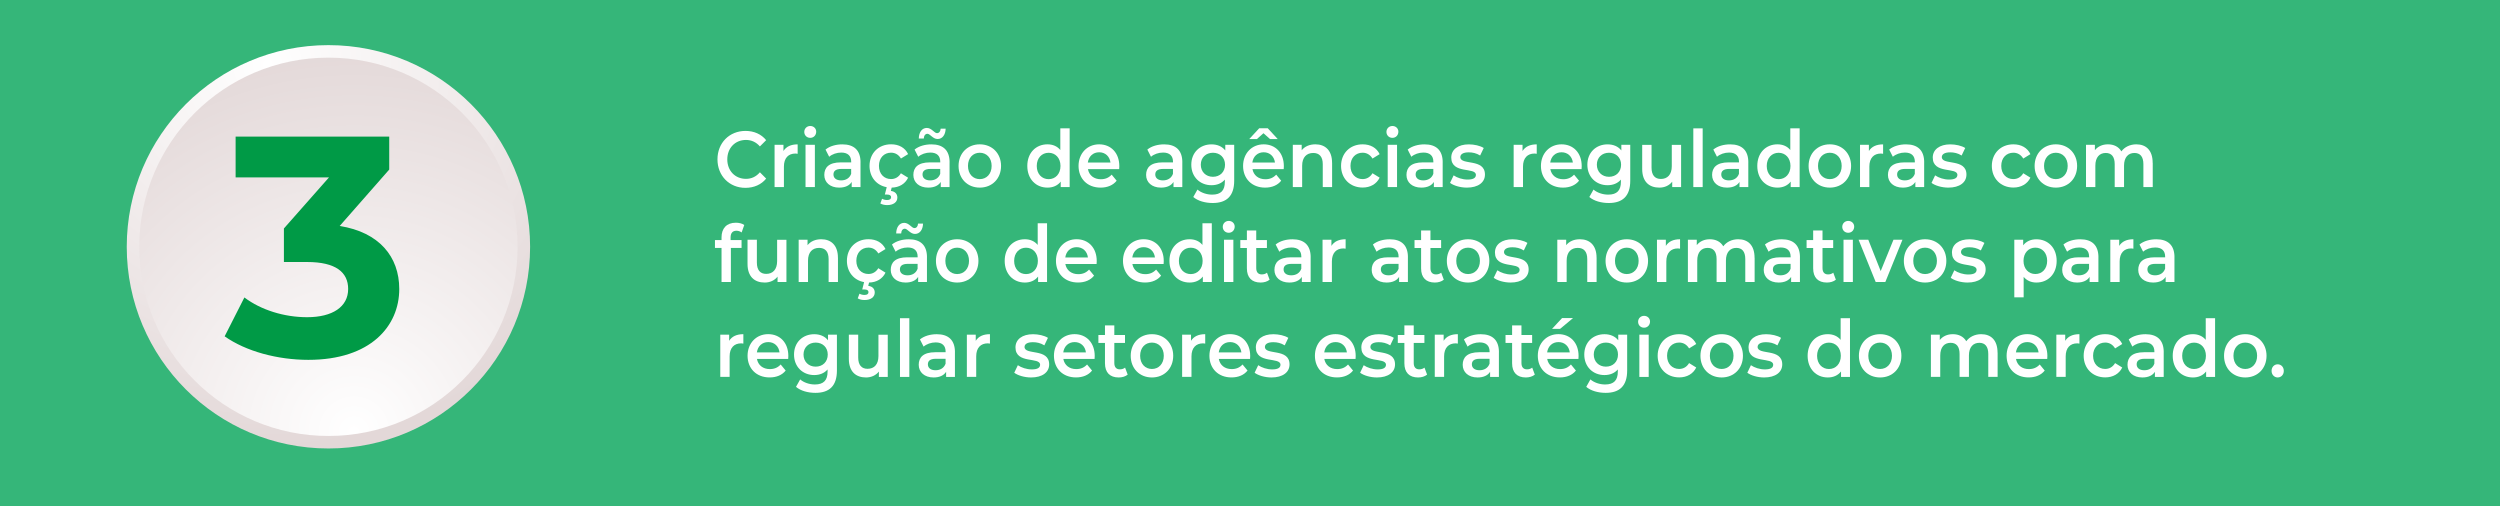 <?xml version="1.0" encoding="UTF-8"?>
<svg id="Layer_2" data-name="Layer 2" xmlns="http://www.w3.org/2000/svg" xmlns:xlink="http://www.w3.org/1999/xlink" viewBox="0 0 695.29 140.73">
  <defs>
    <style>
      .cls-1 {
        fill: #fff;
      }

      .cls-2 {
        fill: url(#radial-gradient);
      }

      .cls-3 {
        fill: url(#radial-gradient-2);
      }

      .cls-4 {
        fill: url(#linear-gradient);
      }

      .cls-5 {
        fill: #009a46;
      }
    </style>
    <linearGradient id="linear-gradient" x1="0" y1="79.17" x2="695.29" y2="79.17" gradientTransform="translate(0 149.53) scale(1 -1)" gradientUnits="userSpaceOnUse">
      <stop offset="0" stop-color="#35b679"/>
      <stop offset=".99" stop-color="#35b679"/>
    </linearGradient>
    <radialGradient id="radial-gradient" cx="74.44" cy="131.6" fx="74.44" fy="131.6" r="106.92" gradientTransform="translate(0 149.53) scale(1 -1)" gradientUnits="userSpaceOnUse">
      <stop offset="0" stop-color="#fff"/>
      <stop offset="1" stop-color="#e3d8d8"/>
    </radialGradient>
    <radialGradient id="radial-gradient-2" cx="98.45" cy="29.54" fx="98.45" fy="29.54" r="108.84" xlink:href="#radial-gradient"/>
  </defs>
  <g id="Layer_1-2" data-name="Layer 1">
    <g>
      <rect class="cls-4" width="695.29" height="140.73"/>
      <g>
        <path class="cls-1" d="m199.54,44.33c0-4.6,3.32-7.92,7.79-7.92,2.37,0,4.4.9,5.75,2.57l-1.74,1.74c-1.06-1.21-2.37-1.8-3.88-1.8-3.01,0-5.19,2.25-5.19,5.41s2.18,5.41,5.19,5.41c1.52,0,2.82-.59,3.88-1.83l1.74,1.76c-1.35,1.67-3.38,2.57-5.77,2.57-4.44,0-7.77-3.32-7.77-7.92h0Z"/>
        <path class="cls-1" d="m221.84,40.15v2.62c-.23-.04-.42-.07-.6-.07-1.97,0-3.22,1.23-3.22,3.63v5.7h-2.6v-11.75h2.47v1.72c.75-1.23,2.1-1.85,3.95-1.85h0Z"/>
        <path class="cls-1" d="m223.68,36.69c0-.92.71-1.65,1.66-1.65s1.66.68,1.66,1.58c0,.97-.69,1.72-1.66,1.72s-1.66-.73-1.66-1.65Zm.35,3.59h2.6v11.75h-2.6v-11.75Z"/>
        <path class="cls-1" d="m239.32,45.14v6.89h-2.45v-1.43c-.62,1.01-1.83,1.58-3.49,1.58-2.53,0-4.13-1.47-4.13-3.52s1.25-3.5,4.61-3.5h2.87v-.18c0-1.61-.91-2.55-2.76-2.55-1.25,0-2.53.44-3.36,1.17l-1.02-2c1.18-.97,2.91-1.45,4.69-1.45,3.2,0,5.05,1.61,5.05,5h0Zm-2.6,3.2v-1.36h-2.68c-1.77,0-2.24.7-2.24,1.56,0,.99.79,1.63,2.12,1.63s2.37-.62,2.8-1.83h0Z"/>
        <path class="cls-1" d="m250.57,48.2l1.99,1.23c-.83,1.72-2.49,2.71-4.57,2.75l-.23.92c1.23.15,1.81.9,1.81,1.85,0,1.28-1.12,2.09-2.82,2.09-.75,0-1.39-.15-1.91-.46l.48-1.3c.44.24.89.35,1.41.35.77,0,1.1-.31,1.1-.79,0-.42-.31-.73-1.1-.73h-.64l.52-2.05c-2.84-.51-4.78-2.82-4.78-5.92,0-3.52,2.49-6.01,6-6.01,2.16,0,3.88.95,4.73,2.73l-1.99,1.23c-.67-1.12-1.66-1.63-2.76-1.63-1.91,0-3.36,1.41-3.36,3.67s1.45,3.67,3.36,3.67c1.1,0,2.1-.51,2.76-1.63v.03Z"/>
        <path class="cls-1" d="m264.09,45.14v6.89h-2.45v-1.43c-.62,1.01-1.83,1.58-3.49,1.58-2.53,0-4.13-1.47-4.13-3.52s1.25-3.5,4.61-3.5h2.87v-.18c0-1.61-.91-2.55-2.76-2.55-1.25,0-2.53.44-3.36,1.17l-1.02-2c1.18-.97,2.91-1.45,4.69-1.45,3.2,0,5.05,1.61,5.05,5h0Zm-7.17-6.61h-1.39c.04-1.8.91-2.95,2.24-2.95s2.08,1.45,2.82,1.45c.58,0,.98-.46,1.02-1.25h1.39c-.04,1.72-.91,2.88-2.24,2.88s-2.08-1.45-2.82-1.45c-.58,0-.98.48-1.02,1.32Zm4.57,9.81v-1.36h-2.68c-1.77,0-2.24.7-2.24,1.56,0,.99.79,1.63,2.12,1.63s2.37-.62,2.8-1.83h0Z"/>
        <path class="cls-1" d="m266.59,46.15c0-3.52,2.49-6.01,5.9-6.01s5.92,2.49,5.92,6.01-2.47,6.03-5.92,6.03-5.9-2.51-5.9-6.03Zm9.2,0c0-2.24-1.41-3.67-3.3-3.67s-3.28,1.43-3.28,3.67,1.41,3.67,3.28,3.67,3.3-1.43,3.3-3.67Z"/>
        <path class="cls-1" d="m297.49,35.7v16.33h-2.49v-1.52c-.87,1.12-2.16,1.67-3.68,1.67-3.22,0-5.61-2.38-5.61-6.03s2.39-6.01,5.61-6.01c1.43,0,2.7.51,3.57,1.58v-6.03h2.6Zm-2.55,10.46c0-2.24-1.43-3.67-3.3-3.67s-3.3,1.43-3.3,3.67,1.43,3.67,3.3,3.67,3.3-1.43,3.3-3.67Z"/>
        <path class="cls-1" d="m311.27,47.03h-8.7c.31,1.72,1.66,2.82,3.59,2.82,1.25,0,2.22-.42,3.01-1.28l1.39,1.69c-1,1.25-2.55,1.92-4.47,1.92-3.72,0-6.13-2.53-6.13-6.03s2.43-6.01,5.73-6.01,5.61,2.4,5.61,6.07c0,.22-.02.55-.04.81h.01Zm-8.72-1.82h6.29c-.21-1.69-1.43-2.86-3.14-2.86s-2.91,1.14-3.16,2.86h.01Z"/>
        <path class="cls-1" d="m328.82,45.14v6.89h-2.45v-1.43c-.62,1.01-1.83,1.58-3.49,1.58-2.53,0-4.13-1.47-4.13-3.52s1.25-3.5,4.61-3.5h2.87v-.18c0-1.61-.91-2.55-2.76-2.55-1.25,0-2.53.44-3.36,1.17l-1.02-2c1.18-.97,2.91-1.45,4.69-1.45,3.2,0,5.05,1.61,5.05,5h-.01Zm-2.6,3.2v-1.36h-2.68c-1.77,0-2.24.7-2.24,1.56,0,.99.79,1.63,2.12,1.63s2.37-.62,2.8-1.83h0Z"/>
        <path class="cls-1" d="m343.25,40.28v9.97c0,4.27-2.1,6.21-5.98,6.21-2.08,0-4.13-.57-5.4-1.67l1.16-2.07c.98.86,2.55,1.41,4.09,1.41,2.45,0,3.53-1.19,3.53-3.56v-.62c-.91,1.06-2.22,1.56-3.72,1.56-3.18,0-5.61-2.29-5.61-5.7s2.43-5.66,5.61-5.66c1.56,0,2.93.53,3.84,1.69v-1.56h2.48Zm-2.55,5.52c0-1.98-1.41-3.32-3.36-3.32s-3.38,1.34-3.38,3.32,1.41,3.37,3.38,3.37,3.36-1.36,3.36-3.37Z"/>
        <path class="cls-1" d="m357.03,47.03h-8.7c.31,1.72,1.66,2.82,3.59,2.82,1.25,0,2.22-.42,3.01-1.28l1.39,1.69c-1,1.25-2.55,1.92-4.47,1.92-3.72,0-6.13-2.53-6.13-6.03s2.43-6.01,5.73-6.01,5.61,2.4,5.61,6.07c0,.22-.02.55-.04.81h.01Zm-7.46-8.35h-2.14l2.78-3.01h2.37l2.78,3.01h-2.14l-1.83-1.63-1.83,1.63h0Zm-1.27,6.53h6.29c-.21-1.69-1.43-2.86-3.14-2.86s-2.91,1.14-3.16,2.86h.01Z"/>
        <path class="cls-1" d="m370.48,45.29v6.73h-2.6v-6.38c0-2.09-.98-3.1-2.64-3.1-1.85,0-3.09,1.19-3.09,3.54v5.94h-2.6v-11.75h2.47v1.52c.85-1.08,2.2-1.65,3.82-1.65,2.66,0,4.63,1.61,4.63,5.15h.01Z"/>
        <path class="cls-1" d="m372.97,46.15c0-3.52,2.49-6.01,6-6.01,2.16,0,3.88.95,4.73,2.73l-1.99,1.23c-.67-1.12-1.66-1.63-2.76-1.63-1.91,0-3.36,1.41-3.36,3.67s1.45,3.67,3.36,3.67c1.1,0,2.1-.51,2.76-1.63l1.99,1.23c-.85,1.76-2.58,2.75-4.73,2.75-3.51,0-6-2.51-6-6.03v.02Z"/>
        <path class="cls-1" d="m385.59,36.69c0-.92.71-1.65,1.66-1.65s1.66.68,1.66,1.58c0,.97-.69,1.72-1.66,1.72s-1.66-.73-1.66-1.65Zm.35,3.59h2.6v11.75h-2.6v-11.75Z"/>
        <path class="cls-1" d="m401.23,45.14v6.89h-2.45v-1.43c-.62,1.01-1.83,1.58-3.49,1.58-2.53,0-4.13-1.47-4.13-3.52s1.25-3.5,4.61-3.5h2.87v-.18c0-1.61-.91-2.55-2.76-2.55-1.25,0-2.53.44-3.36,1.17l-1.02-2c1.18-.97,2.91-1.45,4.69-1.45,3.2,0,5.05,1.61,5.05,5h-.01Zm-2.6,3.2v-1.36h-2.68c-1.77,0-2.24.7-2.24,1.56,0,.99.79,1.63,2.12,1.63s2.37-.62,2.8-1.83h0Z"/>
        <path class="cls-1" d="m403.28,50.86l1-2.09c.98.68,2.47,1.17,3.86,1.17,1.64,0,2.33-.48,2.33-1.3,0-2.24-6.85-.13-6.85-4.82,0-2.22,1.89-3.67,4.88-3.67,1.47,0,3.16.37,4.15,1.01l-1,2.09c-1.06-.66-2.12-.88-3.18-.88-1.58,0-2.33.55-2.33,1.32,0,2.38,6.85.26,6.85,4.86,0,2.2-1.91,3.63-5.03,3.63-1.85,0-3.7-.57-4.69-1.32h.01Z"/>
        <path class="cls-1" d="m427.39,40.15v2.62c-.23-.04-.42-.07-.6-.07-1.97,0-3.22,1.23-3.22,3.63v5.7h-2.6v-11.75h2.47v1.72c.75-1.23,2.1-1.85,3.95-1.85Z"/>
        <path class="cls-1" d="m439.87,47.03h-8.7c.31,1.72,1.66,2.82,3.59,2.82,1.25,0,2.22-.42,3.01-1.28l1.39,1.69c-1,1.25-2.55,1.92-4.47,1.92-3.72,0-6.13-2.53-6.13-6.03s2.43-6.01,5.73-6.01,5.61,2.4,5.61,6.07c0,.22-.02.55-.04.81h.01Zm-8.72-1.82h6.29c-.21-1.69-1.43-2.86-3.14-2.86s-2.91,1.14-3.16,2.86h.01Z"/>
        <path class="cls-1" d="m453.4,40.28v9.97c0,4.27-2.1,6.21-5.98,6.21-2.08,0-4.13-.57-5.4-1.67l1.16-2.07c.98.86,2.55,1.41,4.09,1.41,2.45,0,3.53-1.19,3.53-3.56v-.62c-.91,1.06-2.22,1.56-3.72,1.56-3.18,0-5.61-2.29-5.61-5.7s2.43-5.66,5.61-5.66c1.56,0,2.93.53,3.84,1.69v-1.56h2.48Zm-2.55,5.52c0-1.98-1.41-3.32-3.36-3.32s-3.38,1.34-3.38,3.32,1.41,3.37,3.38,3.37,3.36-1.36,3.36-3.37Z"/>
        <path class="cls-1" d="m467.54,40.28v11.75h-2.47v-1.5c-.83,1.08-2.14,1.65-3.57,1.65-2.85,0-4.78-1.65-4.78-5.19v-6.71h2.6v6.34c0,2.13.96,3.15,2.6,3.15,1.81,0,3.03-1.19,3.03-3.54v-5.94h2.6-.01Z"/>
        <path class="cls-1" d="m470.94,35.7h2.6v16.33h-2.6v-16.33Z"/>
        <path class="cls-1" d="m486.23,45.14v6.89h-2.45v-1.43c-.62,1.01-1.83,1.58-3.49,1.58-2.53,0-4.13-1.47-4.13-3.52s1.25-3.5,4.61-3.5h2.87v-.18c0-1.61-.91-2.55-2.76-2.55-1.25,0-2.53.44-3.36,1.17l-1.02-2c1.18-.97,2.91-1.45,4.69-1.45,3.2,0,5.05,1.61,5.05,5h-.01Zm-2.6,3.2v-1.36h-2.68c-1.77,0-2.24.7-2.24,1.56,0,.99.79,1.63,2.12,1.63s2.37-.62,2.8-1.83h0Z"/>
        <path class="cls-1" d="m500.51,35.7v16.33h-2.49v-1.52c-.87,1.12-2.16,1.67-3.68,1.67-3.22,0-5.61-2.38-5.61-6.03s2.39-6.01,5.61-6.01c1.43,0,2.7.51,3.57,1.58v-6.03h2.6Zm-2.55,10.46c0-2.24-1.43-3.67-3.3-3.67s-3.3,1.43-3.3,3.67,1.43,3.67,3.3,3.67,3.3-1.43,3.3-3.67Z"/>
        <path class="cls-1" d="m503,46.15c0-3.52,2.49-6.01,5.9-6.01s5.92,2.49,5.92,6.01-2.47,6.03-5.92,6.03-5.9-2.51-5.9-6.03Zm9.2,0c0-2.24-1.41-3.67-3.3-3.67s-3.28,1.43-3.28,3.67,1.41,3.67,3.28,3.67,3.3-1.43,3.3-3.67Z"/>
        <path class="cls-1" d="m523.72,40.15v2.62c-.23-.04-.42-.07-.6-.07-1.97,0-3.22,1.23-3.22,3.63v5.7h-2.6v-11.75h2.47v1.72c.75-1.23,2.1-1.85,3.95-1.85Z"/>
        <path class="cls-1" d="m535.14,45.14v6.89h-2.45v-1.43c-.62,1.01-1.83,1.58-3.49,1.58-2.53,0-4.13-1.47-4.13-3.52s1.25-3.5,4.61-3.5h2.87v-.18c0-1.61-.91-2.55-2.76-2.55-1.25,0-2.53.44-3.36,1.17l-1.02-2c1.18-.97,2.91-1.45,4.69-1.45,3.2,0,5.05,1.61,5.05,5h-.01Zm-2.6,3.2v-1.36h-2.68c-1.77,0-2.24.7-2.24,1.56,0,.99.79,1.63,2.12,1.63s2.37-.62,2.8-1.83h0Z"/>
        <path class="cls-1" d="m537.19,50.86l1-2.09c.98.68,2.47,1.17,3.86,1.17,1.64,0,2.33-.48,2.33-1.3,0-2.24-6.85-.13-6.85-4.82,0-2.22,1.89-3.67,4.88-3.67,1.47,0,3.16.37,4.15,1.01l-1,2.09c-1.06-.66-2.12-.88-3.18-.88-1.58,0-2.33.55-2.33,1.32,0,2.38,6.85.26,6.85,4.86,0,2.2-1.91,3.63-5.03,3.63-1.85,0-3.7-.57-4.69-1.32h.01Z"/>
        <path class="cls-1" d="m553.96,46.15c0-3.52,2.49-6.01,6-6.01,2.16,0,3.88.95,4.73,2.73l-1.99,1.23c-.67-1.12-1.66-1.63-2.76-1.63-1.91,0-3.36,1.41-3.36,3.67s1.45,3.67,3.36,3.67c1.1,0,2.1-.51,2.76-1.63l1.99,1.23c-.85,1.76-2.58,2.75-4.73,2.75-3.51,0-6-2.51-6-6.03v.02Z"/>
        <path class="cls-1" d="m565.86,46.15c0-3.52,2.49-6.01,5.9-6.01s5.92,2.49,5.92,6.01-2.47,6.03-5.92,6.03-5.9-2.51-5.9-6.03Zm9.2,0c0-2.24-1.41-3.67-3.3-3.67s-3.28,1.43-3.28,3.67,1.41,3.67,3.28,3.67,3.3-1.43,3.3-3.67Z"/>
        <path class="cls-1" d="m598.71,45.29v6.73h-2.6v-6.38c0-2.09-.91-3.1-2.49-3.1-1.7,0-2.89,1.19-2.89,3.52v5.96h-2.6v-6.38c0-2.09-.91-3.1-2.49-3.1-1.72,0-2.89,1.19-2.89,3.52v5.96h-2.6v-11.75h2.47v1.5c.83-1.06,2.12-1.63,3.63-1.63,1.62,0,2.97.64,3.74,1.96.89-1.21,2.39-1.96,4.15-1.96,2.68,0,4.55,1.61,4.55,5.15h.02Z"/>
        <path class="cls-1" d="m203.19,66.06v.7h3.05v2.2h-2.97v9.46h-2.6v-9.46h-1.83v-2.2h1.83v-.75c0-2.46,1.39-4.07,3.97-4.07.89,0,1.77.2,2.35.64l-.73,2.07c-.39-.29-.89-.48-1.43-.48-1.08,0-1.64.64-1.64,1.89h0Z"/>
        <path class="cls-1" d="m218.72,66.68v11.75h-2.47v-1.5c-.83,1.08-2.14,1.65-3.57,1.65-2.85,0-4.78-1.65-4.78-5.19v-6.71h2.6v6.34c0,2.13.96,3.15,2.6,3.15,1.81,0,3.03-1.19,3.03-3.54v-5.94h2.6,0Z"/>
        <path class="cls-1" d="m233.05,71.69v6.73h-2.6v-6.38c0-2.09-.98-3.1-2.64-3.1-1.85,0-3.09,1.19-3.09,3.54v5.94h-2.6v-11.75h2.47v1.52c.85-1.08,2.2-1.65,3.82-1.65,2.66,0,4.63,1.61,4.63,5.15h.01Z"/>
        <path class="cls-1" d="m244.28,74.6l1.99,1.23c-.83,1.72-2.49,2.71-4.57,2.75l-.23.92c1.23.15,1.81.9,1.81,1.85,0,1.28-1.12,2.09-2.82,2.09-.75,0-1.39-.15-1.91-.46l.48-1.3c.44.24.89.35,1.41.35.77,0,1.1-.31,1.1-.79,0-.42-.31-.73-1.1-.73h-.64l.52-2.05c-2.84-.51-4.78-2.82-4.78-5.92,0-3.52,2.49-6.01,6-6.01,2.16,0,3.88.95,4.73,2.73l-1.99,1.23c-.67-1.12-1.66-1.63-2.76-1.63-1.91,0-3.36,1.41-3.36,3.67s1.45,3.67,3.36,3.67c1.1,0,2.1-.51,2.76-1.63v.03Z"/>
        <path class="cls-1" d="m257.8,71.54v6.89h-2.45v-1.43c-.62,1.01-1.83,1.58-3.49,1.58-2.53,0-4.13-1.47-4.13-3.52s1.25-3.5,4.61-3.5h2.87v-.18c0-1.61-.91-2.55-2.76-2.55-1.25,0-2.53.44-3.36,1.17l-1.02-2c1.18-.97,2.91-1.45,4.69-1.45,3.2,0,5.05,1.61,5.05,5h0Zm-7.17-6.61h-1.39c.04-1.8.91-2.95,2.24-2.95s2.08,1.45,2.82,1.45c.58,0,.98-.46,1.02-1.25h1.39c-.04,1.72-.91,2.88-2.24,2.88s-2.08-1.45-2.82-1.45c-.58,0-.98.48-1.02,1.32Zm4.57,9.81v-1.36h-2.68c-1.77,0-2.24.7-2.24,1.56,0,.99.79,1.63,2.12,1.63s2.37-.62,2.8-1.83h0Z"/>
        <path class="cls-1" d="m260.3,72.55c0-3.52,2.49-6.01,5.9-6.01s5.92,2.49,5.92,6.01-2.47,6.03-5.92,6.03-5.9-2.51-5.9-6.03Zm9.2,0c0-2.24-1.41-3.67-3.3-3.67s-3.28,1.43-3.28,3.67,1.41,3.67,3.28,3.67,3.3-1.43,3.3-3.67Z"/>
        <path class="cls-1" d="m291.2,62.1v16.33h-2.49v-1.52c-.87,1.12-2.16,1.67-3.68,1.67-3.22,0-5.61-2.38-5.61-6.03s2.39-6.01,5.61-6.01c1.43,0,2.7.51,3.57,1.58v-6.03h2.6Zm-2.55,10.46c0-2.24-1.43-3.67-3.3-3.67s-3.3,1.43-3.3,3.67,1.43,3.67,3.3,3.67,3.3-1.43,3.3-3.67Z"/>
        <path class="cls-1" d="m304.99,73.43h-8.7c.31,1.72,1.66,2.82,3.59,2.82,1.25,0,2.22-.42,3.01-1.28l1.39,1.69c-1,1.25-2.55,1.91-4.47,1.91-3.72,0-6.13-2.53-6.13-6.03s2.43-6.01,5.73-6.01,5.61,2.4,5.61,6.07c0,.22-.02.55-.04.81v.02Zm-8.71-1.83h6.29c-.21-1.69-1.43-2.86-3.14-2.86s-2.91,1.14-3.16,2.86h.01Z"/>
        <path class="cls-1" d="m323.63,73.43h-8.7c.31,1.72,1.66,2.82,3.59,2.82,1.25,0,2.22-.42,3.01-1.28l1.39,1.69c-1,1.25-2.55,1.91-4.47,1.91-3.72,0-6.13-2.53-6.13-6.03s2.43-6.01,5.73-6.01,5.61,2.4,5.61,6.07c0,.22-.02.55-.04.81v.02Zm-8.71-1.83h6.29c-.21-1.69-1.43-2.86-3.14-2.86s-2.91,1.14-3.16,2.86h.01Z"/>
        <path class="cls-1" d="m337.02,62.1v16.33h-2.49v-1.52c-.87,1.12-2.16,1.67-3.68,1.67-3.22,0-5.61-2.38-5.61-6.03s2.39-6.01,5.61-6.01c1.43,0,2.7.51,3.57,1.58v-6.03h2.6Zm-2.55,10.46c0-2.24-1.43-3.67-3.3-3.67s-3.3,1.43-3.3,3.67,1.43,3.67,3.3,3.67,3.3-1.43,3.3-3.67Z"/>
        <path class="cls-1" d="m340.07,63.09c0-.92.71-1.65,1.66-1.65s1.66.68,1.66,1.58c0,.97-.69,1.72-1.66,1.72s-1.66-.73-1.66-1.65Zm.35,3.59h2.6v11.75h-2.6v-11.75Z"/>
        <path class="cls-1" d="m353.09,77.79c-.62.53-1.56.79-2.49.79-2.43,0-3.82-1.36-3.82-3.96v-5.65h-1.83v-2.2h1.83v-2.68h2.6v2.68h2.97v2.2h-2.97v5.59c0,1.14.54,1.76,1.54,1.76.54,0,1.06-.15,1.45-.48l.73,1.96h-.01Z"/>
        <path class="cls-1" d="m364.51,71.54v6.89h-2.45v-1.43c-.62,1.01-1.83,1.58-3.49,1.58-2.53,0-4.13-1.47-4.13-3.52s1.25-3.5,4.61-3.5h2.87v-.18c0-1.61-.91-2.55-2.76-2.55-1.25,0-2.53.44-3.36,1.17l-1.02-2c1.18-.97,2.91-1.45,4.69-1.45,3.2,0,5.05,1.61,5.05,5h-.01Zm-2.6,3.2v-1.36h-2.68c-1.77,0-2.24.7-2.24,1.56,0,.99.79,1.63,2.12,1.63s2.37-.62,2.8-1.83h0Z"/>
        <path class="cls-1" d="m374.24,66.54v2.62c-.23-.04-.42-.07-.6-.07-1.97,0-3.22,1.23-3.22,3.63v5.7h-2.6v-11.75h2.47v1.72c.75-1.23,2.1-1.85,3.95-1.85Z"/>
        <path class="cls-1" d="m391.56,71.54v6.89h-2.45v-1.43c-.62,1.01-1.83,1.58-3.49,1.58-2.53,0-4.13-1.47-4.13-3.52s1.25-3.5,4.61-3.5h2.87v-.18c0-1.61-.91-2.55-2.76-2.55-1.25,0-2.53.44-3.36,1.17l-1.02-2c1.18-.97,2.91-1.45,4.69-1.45,3.2,0,5.05,1.61,5.05,5h-.01Zm-2.6,3.2v-1.36h-2.68c-1.77,0-2.24.7-2.24,1.56,0,.99.79,1.63,2.12,1.63s2.37-.62,2.8-1.83h0Z"/>
        <path class="cls-1" d="m401.54,77.79c-.62.53-1.56.79-2.49.79-2.43,0-3.82-1.36-3.82-3.96v-5.65h-1.83v-2.2h1.83v-2.68h2.6v2.68h2.97v2.2h-2.97v5.59c0,1.14.54,1.76,1.54,1.76.54,0,1.06-.15,1.45-.48l.73,1.96h-.01Z"/>
        <path class="cls-1" d="m402.39,72.55c0-3.52,2.49-6.01,5.9-6.01s5.92,2.49,5.92,6.01-2.47,6.03-5.92,6.03-5.9-2.51-5.9-6.03Zm9.2,0c0-2.24-1.41-3.67-3.3-3.67s-3.28,1.43-3.28,3.67,1.41,3.67,3.28,3.67,3.3-1.43,3.3-3.67Z"/>
        <path class="cls-1" d="m415.43,77.26l1-2.09c.98.68,2.47,1.17,3.86,1.17,1.64,0,2.33-.48,2.33-1.3,0-2.24-6.85-.13-6.85-4.82,0-2.22,1.89-3.67,4.88-3.67,1.47,0,3.16.37,4.15,1.01l-1,2.09c-1.06-.66-2.12-.88-3.18-.88-1.58,0-2.33.55-2.33,1.32,0,2.38,6.85.26,6.85,4.86,0,2.2-1.91,3.63-5.03,3.63-1.85,0-3.7-.57-4.69-1.32h.01Z"/>
        <path class="cls-1" d="m444.04,71.69v6.73h-2.6v-6.38c0-2.09-.98-3.1-2.64-3.1-1.85,0-3.09,1.19-3.09,3.54v5.94h-2.6v-11.75h2.47v1.52c.85-1.08,2.2-1.65,3.82-1.65,2.66,0,4.63,1.61,4.63,5.15h.01Z"/>
        <path class="cls-1" d="m446.53,72.55c0-3.52,2.49-6.01,5.9-6.01s5.92,2.49,5.92,6.01-2.47,6.03-5.92,6.03-5.9-2.51-5.9-6.03Zm9.2,0c0-2.24-1.41-3.67-3.3-3.67s-3.28,1.43-3.28,3.67,1.41,3.67,3.28,3.67,3.3-1.43,3.3-3.67Z"/>
        <path class="cls-1" d="m467.25,66.54v2.62c-.23-.04-.42-.07-.6-.07-1.97,0-3.22,1.23-3.22,3.63v5.7h-2.6v-11.75h2.47v1.72c.75-1.23,2.1-1.85,3.95-1.85Z"/>
        <path class="cls-1" d="m487.99,71.69v6.73h-2.6v-6.38c0-2.09-.91-3.1-2.49-3.1-1.7,0-2.89,1.19-2.89,3.52v5.96h-2.6v-6.38c0-2.09-.91-3.1-2.49-3.1-1.72,0-2.89,1.19-2.89,3.52v5.96h-2.6v-11.75h2.47v1.5c.83-1.06,2.12-1.63,3.63-1.63,1.62,0,2.97.64,3.74,1.96.89-1.21,2.39-1.96,4.15-1.96,2.68,0,4.55,1.61,4.55,5.15h.02Z"/>
        <path class="cls-1" d="m500.59,71.54v6.89h-2.45v-1.43c-.62,1.01-1.83,1.58-3.49,1.58-2.53,0-4.13-1.47-4.13-3.52s1.25-3.5,4.61-3.5h2.87v-.18c0-1.61-.91-2.55-2.76-2.55-1.25,0-2.53.44-3.36,1.17l-1.02-2c1.18-.97,2.91-1.45,4.69-1.45,3.2,0,5.05,1.61,5.05,5h-.01Zm-2.6,3.2v-1.36h-2.68c-1.77,0-2.24.7-2.24,1.56,0,.99.79,1.63,2.12,1.63s2.37-.62,2.8-1.83h0Z"/>
        <path class="cls-1" d="m510.58,77.79c-.62.53-1.56.79-2.49.79-2.43,0-3.82-1.36-3.82-3.96v-5.65h-1.83v-2.2h1.83v-2.68h2.6v2.68h2.97v2.2h-2.97v5.59c0,1.14.54,1.76,1.54,1.76.54,0,1.06-.15,1.45-.48l.73,1.96h-.01Z"/>
        <path class="cls-1" d="m512.36,63.09c0-.92.71-1.65,1.66-1.65s1.66.68,1.66,1.58c0,.97-.69,1.72-1.66,1.72s-1.66-.73-1.66-1.65Zm.35,3.59h2.6v11.75h-2.6v-11.75Z"/>
        <path class="cls-1" d="m529.1,66.68l-4.76,11.75h-2.68l-4.76-11.75h2.7l3.45,8.71,3.55-8.71h2.5Z"/>
        <path class="cls-1" d="m529.49,72.55c0-3.52,2.49-6.01,5.9-6.01s5.92,2.49,5.92,6.01-2.47,6.03-5.92,6.03-5.9-2.51-5.9-6.03Zm9.2,0c0-2.24-1.41-3.67-3.3-3.67s-3.28,1.43-3.28,3.67,1.41,3.67,3.28,3.67,3.3-1.43,3.3-3.67Z"/>
        <path class="cls-1" d="m542.53,77.26l1-2.09c.98.68,2.47,1.17,3.86,1.17,1.64,0,2.33-.48,2.33-1.3,0-2.24-6.85-.13-6.85-4.82,0-2.22,1.89-3.67,4.88-3.67,1.47,0,3.16.37,4.15,1.01l-1,2.09c-1.06-.66-2.12-.88-3.18-.88-1.58,0-2.33.55-2.33,1.32,0,2.38,6.85.26,6.85,4.86,0,2.2-1.91,3.63-5.03,3.63-1.85,0-3.7-.57-4.69-1.32h.01Z"/>
        <path class="cls-1" d="m571.99,72.55c0,3.65-2.39,6.03-5.63,6.03-1.41,0-2.66-.51-3.55-1.58v5.7h-2.6v-16.02h2.47v1.54c.87-1.12,2.16-1.67,3.68-1.67,3.24,0,5.63,2.38,5.63,6.01h0Zm-2.64-.01c0-2.24-1.41-3.67-3.28-3.67s-3.3,1.43-3.3,3.67,1.43,3.67,3.3,3.67,3.28-1.43,3.28-3.67Z"/>
        <path class="cls-1" d="m583.6,71.54v6.89h-2.45v-1.43c-.62,1.01-1.83,1.58-3.49,1.58-2.53,0-4.13-1.47-4.13-3.52s1.25-3.5,4.61-3.5h2.87v-.18c0-1.61-.91-2.55-2.76-2.55-1.25,0-2.53.44-3.36,1.17l-1.02-2c1.18-.97,2.91-1.45,4.69-1.45,3.2,0,5.05,1.61,5.05,5h-.01Zm-2.6,3.2v-1.36h-2.68c-1.77,0-2.24.7-2.24,1.56,0,.99.79,1.63,2.12,1.63s2.37-.62,2.8-1.83h0Z"/>
        <path class="cls-1" d="m593.33,66.54v2.62c-.23-.04-.42-.07-.6-.07-1.97,0-3.22,1.23-3.22,3.63v5.7h-2.6v-11.75h2.47v1.72c.75-1.23,2.1-1.85,3.95-1.85Z"/>
        <path class="cls-1" d="m604.75,71.54v6.89h-2.45v-1.43c-.62,1.01-1.83,1.58-3.49,1.58-2.53,0-4.13-1.47-4.13-3.52s1.25-3.5,4.61-3.5h2.87v-.18c0-1.61-.91-2.55-2.76-2.55-1.25,0-2.53.44-3.36,1.17l-1.02-2c1.18-.97,2.91-1.45,4.69-1.45,3.2,0,5.05,1.61,5.05,5h-.01Zm-2.6,3.2v-1.36h-2.68c-1.77,0-2.24.7-2.24,1.56,0,.99.79,1.63,2.12,1.63s2.37-.62,2.8-1.83h0Z"/>
        <path class="cls-1" d="m206.74,92.94v2.62c-.23-.04-.42-.07-.6-.07-1.97,0-3.22,1.23-3.22,3.63v5.7h-2.6v-11.75h2.47v1.72c.75-1.23,2.1-1.85,3.95-1.85h0Z"/>
        <path class="cls-1" d="m219.22,99.83h-8.7c.31,1.72,1.66,2.82,3.59,2.82,1.25,0,2.22-.42,3.01-1.28l1.39,1.69c-1,1.25-2.55,1.91-4.47,1.91-3.72,0-6.13-2.53-6.13-6.03s2.43-6.01,5.73-6.01,5.61,2.4,5.61,6.07c0,.22-.02.55-.04.81v.02Zm-8.71-1.83h6.29c-.21-1.69-1.43-2.86-3.14-2.86s-2.91,1.14-3.16,2.86h.01Z"/>
        <path class="cls-1" d="m232.76,93.08v9.97c0,4.27-2.1,6.21-5.98,6.21-2.08,0-4.13-.57-5.4-1.67l1.16-2.07c.98.86,2.55,1.41,4.09,1.41,2.45,0,3.53-1.19,3.53-3.56v-.62c-.91,1.06-2.22,1.56-3.72,1.56-3.18,0-5.61-2.29-5.61-5.7s2.43-5.66,5.61-5.66c1.56,0,2.93.53,3.84,1.69v-1.56h2.48Zm-2.55,5.52c0-1.98-1.41-3.32-3.36-3.32s-3.38,1.34-3.38,3.32,1.41,3.37,3.38,3.37,3.36-1.36,3.36-3.37Z"/>
        <path class="cls-1" d="m246.9,93.08v11.75h-2.47v-1.5c-.83,1.08-2.14,1.65-3.57,1.65-2.85,0-4.78-1.65-4.78-5.19v-6.71h2.6v6.34c0,2.13.96,3.15,2.6,3.15,1.81,0,3.03-1.19,3.03-3.54v-5.94h2.6,0Z"/>
        <path class="cls-1" d="m250.3,88.5h2.6v16.33h-2.6v-16.33h0Z"/>
        <path class="cls-1" d="m265.58,97.94v6.89h-2.45v-1.43c-.62,1.01-1.83,1.58-3.49,1.58-2.53,0-4.13-1.47-4.13-3.52s1.25-3.5,4.61-3.5h2.87v-.18c0-1.61-.91-2.55-2.76-2.55-1.25,0-2.53.44-3.36,1.17l-1.02-2c1.18-.97,2.91-1.45,4.69-1.45,3.2,0,5.05,1.61,5.05,5h0Zm-2.6,3.2v-1.36h-2.68c-1.77,0-2.24.7-2.24,1.56,0,.99.79,1.63,2.12,1.63s2.37-.62,2.8-1.83Z"/>
        <path class="cls-1" d="m275.32,92.94v2.62c-.23-.04-.42-.07-.6-.07-1.97,0-3.22,1.23-3.22,3.63v5.7h-2.6v-11.75h2.47v1.72c.75-1.23,2.1-1.85,3.95-1.85h0Z"/>
        <path class="cls-1" d="m282.08,103.66l1-2.09c.98.68,2.47,1.17,3.86,1.17,1.64,0,2.33-.48,2.33-1.3,0-2.24-6.85-.13-6.85-4.82,0-2.22,1.89-3.67,4.88-3.67,1.47,0,3.16.37,4.15,1.01l-1,2.09c-1.06-.66-2.12-.88-3.18-.88-1.58,0-2.33.55-2.33,1.32,0,2.38,6.85.26,6.85,4.86,0,2.2-1.91,3.63-5.03,3.63-1.85,0-3.7-.57-4.69-1.32h.01Z"/>
        <path class="cls-1" d="m304.43,99.83h-8.7c.31,1.72,1.66,2.82,3.59,2.82,1.25,0,2.22-.42,3.01-1.28l1.39,1.69c-1,1.25-2.55,1.91-4.47,1.91-3.72,0-6.13-2.53-6.13-6.03s2.43-6.01,5.73-6.01,5.61,2.4,5.61,6.07c0,.22-.02.55-.04.81v.02Zm-8.71-1.83h6.29c-.21-1.69-1.43-2.86-3.14-2.86s-2.91,1.14-3.16,2.86h.01Z"/>
        <path class="cls-1" d="m313.62,104.19c-.62.53-1.56.79-2.49.79-2.43,0-3.82-1.36-3.82-3.96v-5.65h-1.83v-2.2h1.83v-2.68h2.6v2.68h2.97v2.2h-2.97v5.59c0,1.14.54,1.76,1.54,1.76.54,0,1.06-.15,1.45-.48l.73,1.96h-.01Z"/>
        <path class="cls-1" d="m314.47,98.95c0-3.52,2.49-6.01,5.9-6.01s5.92,2.49,5.92,6.01-2.47,6.03-5.92,6.03-5.9-2.51-5.9-6.03Zm9.2,0c0-2.24-1.41-3.67-3.3-3.67s-3.28,1.43-3.28,3.67,1.41,3.67,3.28,3.67,3.3-1.43,3.3-3.67Z"/>
        <path class="cls-1" d="m335.19,92.94v2.62c-.23-.04-.42-.07-.6-.07-1.97,0-3.22,1.23-3.22,3.63v5.7h-2.6v-11.75h2.47v1.72c.75-1.23,2.1-1.85,3.95-1.85Z"/>
        <path class="cls-1" d="m347.67,99.83h-8.7c.31,1.72,1.66,2.82,3.59,2.82,1.25,0,2.22-.42,3.01-1.28l1.39,1.69c-1,1.25-2.55,1.91-4.47,1.91-3.72,0-6.13-2.53-6.13-6.03s2.43-6.01,5.73-6.01,5.61,2.4,5.61,6.07c0,.22-.02.55-.04.81v.02Zm-8.71-1.83h6.29c-.21-1.69-1.43-2.86-3.14-2.86s-2.91,1.14-3.16,2.86h.01Z"/>
        <path class="cls-1" d="m348.93,103.66l1-2.09c.98.68,2.47,1.17,3.86,1.17,1.64,0,2.33-.48,2.33-1.3,0-2.24-6.85-.13-6.85-4.82,0-2.22,1.89-3.67,4.88-3.67,1.47,0,3.16.37,4.15,1.01l-1,2.09c-1.06-.66-2.12-.88-3.18-.88-1.58,0-2.33.55-2.33,1.32,0,2.38,6.85.26,6.85,4.86,0,2.2-1.91,3.63-5.03,3.63-1.85,0-3.7-.57-4.69-1.32h.01Z"/>
        <path class="cls-1" d="m377.01,99.83h-8.7c.31,1.72,1.66,2.82,3.59,2.82,1.25,0,2.22-.42,3.01-1.28l1.39,1.69c-1,1.25-2.55,1.91-4.47,1.91-3.72,0-6.13-2.53-6.13-6.03s2.43-6.01,5.73-6.01,5.61,2.4,5.61,6.07c0,.22-.02.55-.04.81v.02Zm-8.71-1.83h6.29c-.21-1.69-1.43-2.86-3.14-2.86s-2.91,1.14-3.16,2.86h.01Z"/>
        <path class="cls-1" d="m378.27,103.66l1-2.09c.98.68,2.47,1.17,3.86,1.17,1.64,0,2.33-.48,2.33-1.3,0-2.24-6.85-.13-6.85-4.82,0-2.22,1.89-3.67,4.88-3.67,1.47,0,3.16.37,4.15,1.01l-1,2.09c-1.06-.66-2.12-.88-3.18-.88-1.58,0-2.33.55-2.33,1.32,0,2.38,6.85.26,6.85,4.86,0,2.2-1.91,3.63-5.03,3.63-1.85,0-3.7-.57-4.69-1.32h.01Z"/>
        <path class="cls-1" d="m396.89,104.19c-.62.53-1.56.79-2.49.79-2.43,0-3.82-1.36-3.82-3.96v-5.65h-1.83v-2.2h1.83v-2.68h2.6v2.68h2.97v2.2h-2.97v5.59c0,1.14.54,1.76,1.54,1.76.54,0,1.06-.15,1.45-.48l.73,1.96h-.01Z"/>
        <path class="cls-1" d="m405.45,92.94v2.62c-.23-.04-.42-.07-.6-.07-1.97,0-3.22,1.23-3.22,3.63v5.7h-2.6v-11.75h2.47v1.72c.75-1.23,2.1-1.85,3.95-1.85Z"/>
        <path class="cls-1" d="m416.87,97.94v6.89h-2.45v-1.43c-.62,1.01-1.83,1.58-3.49,1.58-2.53,0-4.13-1.47-4.13-3.52s1.25-3.5,4.61-3.5h2.87v-.18c0-1.61-.91-2.55-2.76-2.55-1.25,0-2.53.44-3.36,1.17l-1.02-2c1.18-.97,2.91-1.45,4.69-1.45,3.2,0,5.05,1.61,5.05,5h-.01Zm-2.6,3.2v-1.36h-2.68c-1.77,0-2.24.7-2.24,1.56,0,.99.79,1.63,2.12,1.63s2.37-.62,2.8-1.83Z"/>
        <path class="cls-1" d="m426.85,104.19c-.62.53-1.56.79-2.49.79-2.43,0-3.82-1.36-3.82-3.96v-5.65h-1.83v-2.2h1.83v-2.68h2.6v2.68h2.97v2.2h-2.97v5.59c0,1.14.54,1.76,1.54,1.76.54,0,1.06-.15,1.45-.48l.73,1.96h-.01Z"/>
        <path class="cls-1" d="m439,99.83h-8.7c.31,1.72,1.66,2.82,3.59,2.82,1.25,0,2.22-.42,3.01-1.28l1.39,1.69c-1,1.25-2.55,1.91-4.47,1.91-3.72,0-6.13-2.53-6.13-6.03s2.43-6.01,5.73-6.01,5.61,2.4,5.61,6.07c0,.22-.02.55-.04.81v.02Zm-8.71-1.83h6.29c-.21-1.69-1.43-2.86-3.14-2.86s-2.91,1.14-3.16,2.86h.01Zm3.59-6.53h-2.24l2.8-3.01h3.05l-3.61,3.01h0Z"/>
        <path class="cls-1" d="m452.54,93.08v9.97c0,4.27-2.1,6.21-5.98,6.21-2.08,0-4.13-.57-5.4-1.67l1.16-2.07c.98.86,2.55,1.41,4.09,1.41,2.45,0,3.53-1.19,3.53-3.56v-.62c-.91,1.06-2.22,1.56-3.72,1.56-3.18,0-5.61-2.29-5.61-5.7s2.43-5.66,5.61-5.66c1.56,0,2.93.53,3.84,1.69v-1.56h2.48Zm-2.55,5.52c0-1.98-1.41-3.32-3.36-3.32s-3.38,1.34-3.38,3.32,1.41,3.37,3.38,3.37,3.36-1.36,3.36-3.37Z"/>
        <path class="cls-1" d="m455.58,89.49c0-.92.71-1.65,1.66-1.65s1.66.68,1.66,1.58c0,.97-.69,1.72-1.66,1.72s-1.66-.73-1.66-1.65Zm.35,3.59h2.6v11.75h-2.6v-11.75h0Z"/>
        <path class="cls-1" d="m461.02,98.95c0-3.52,2.49-6.01,6-6.01,2.16,0,3.88.95,4.73,2.73l-1.99,1.23c-.67-1.12-1.66-1.63-2.76-1.63-1.91,0-3.36,1.41-3.36,3.67s1.45,3.67,3.36,3.67c1.1,0,2.1-.51,2.76-1.63l1.99,1.23c-.85,1.76-2.58,2.75-4.73,2.75-3.51,0-6-2.51-6-6.03v.02Z"/>
        <path class="cls-1" d="m472.92,98.95c0-3.52,2.49-6.01,5.9-6.01s5.92,2.49,5.92,6.01-2.47,6.03-5.92,6.03-5.9-2.51-5.9-6.03Zm9.2,0c0-2.24-1.41-3.67-3.3-3.67s-3.28,1.43-3.28,3.67,1.41,3.67,3.28,3.67,3.3-1.43,3.3-3.67Z"/>
        <path class="cls-1" d="m485.96,103.66l1-2.09c.98.68,2.47,1.17,3.86,1.17,1.64,0,2.33-.48,2.33-1.3,0-2.24-6.85-.13-6.85-4.82,0-2.22,1.89-3.67,4.88-3.67,1.47,0,3.16.37,4.15,1.01l-1,2.09c-1.06-.66-2.12-.88-3.18-.88-1.58,0-2.33.55-2.33,1.32,0,2.38,6.85.26,6.85,4.86,0,2.2-1.91,3.63-5.03,3.63-1.85,0-3.7-.57-4.69-1.32h.01Z"/>
        <path class="cls-1" d="m514.51,88.5v16.33h-2.49v-1.52c-.87,1.12-2.16,1.67-3.68,1.67-3.22,0-5.61-2.38-5.61-6.03s2.39-6.01,5.61-6.01c1.43,0,2.7.51,3.57,1.58v-6.03h2.6Zm-2.55,10.46c0-2.24-1.43-3.67-3.3-3.67s-3.3,1.43-3.3,3.67,1.43,3.67,3.3,3.67,3.3-1.43,3.3-3.67Z"/>
        <path class="cls-1" d="m516.99,98.95c0-3.52,2.49-6.01,5.9-6.01s5.92,2.49,5.92,6.01-2.47,6.03-5.92,6.03-5.9-2.51-5.9-6.03Zm9.2,0c0-2.24-1.41-3.67-3.3-3.67s-3.28,1.43-3.28,3.67,1.41,3.67,3.28,3.67,3.3-1.43,3.3-3.67Z"/>
        <path class="cls-1" d="m555.57,98.09v6.73h-2.6v-6.38c0-2.09-.91-3.1-2.49-3.1-1.7,0-2.89,1.19-2.89,3.52v5.96h-2.6v-6.38c0-2.09-.91-3.1-2.49-3.1-1.72,0-2.89,1.19-2.89,3.52v5.96h-2.6v-11.75h2.47v1.5c.83-1.06,2.12-1.63,3.63-1.63,1.62,0,2.97.64,3.74,1.96.89-1.21,2.39-1.96,4.15-1.96,2.68,0,4.55,1.61,4.55,5.15h.02Z"/>
        <path class="cls-1" d="m569.38,99.83h-8.7c.31,1.72,1.66,2.82,3.59,2.82,1.25,0,2.22-.42,3.01-1.28l1.39,1.69c-1,1.25-2.55,1.91-4.47,1.91-3.72,0-6.13-2.53-6.13-6.03s2.43-6.01,5.73-6.01,5.61,2.4,5.61,6.07c0,.22-.02.55-.04.81v.02Zm-8.71-1.83h6.29c-.21-1.69-1.43-2.86-3.14-2.86s-2.91,1.14-3.16,2.86h.01Z"/>
        <path class="cls-1" d="m578.32,92.94v2.62c-.23-.04-.42-.07-.6-.07-1.97,0-3.22,1.23-3.22,3.63v5.7h-2.6v-11.75h2.47v1.72c.75-1.23,2.1-1.85,3.95-1.85Z"/>
        <path class="cls-1" d="m579.5,98.95c0-3.52,2.49-6.01,6-6.01,2.16,0,3.88.95,4.73,2.73l-1.99,1.23c-.67-1.12-1.66-1.63-2.76-1.63-1.91,0-3.36,1.41-3.36,3.67s1.45,3.67,3.36,3.67c1.1,0,2.1-.51,2.76-1.63l1.99,1.23c-.85,1.76-2.58,2.75-4.73,2.75-3.51,0-6-2.51-6-6.03v.02Z"/>
        <path class="cls-1" d="m601.76,97.94v6.89h-2.45v-1.43c-.62,1.01-1.83,1.58-3.49,1.58-2.53,0-4.13-1.47-4.13-3.52s1.25-3.5,4.61-3.5h2.87v-.18c0-1.61-.91-2.55-2.76-2.55-1.25,0-2.53.44-3.36,1.17l-1.02-2c1.18-.97,2.91-1.45,4.69-1.45,3.2,0,5.05,1.61,5.05,5h-.01Zm-2.6,3.2v-1.36h-2.68c-1.77,0-2.24.7-2.24,1.56,0,.99.79,1.63,2.12,1.63s2.37-.62,2.8-1.83Z"/>
        <path class="cls-1" d="m616.05,88.5v16.33h-2.49v-1.52c-.87,1.12-2.16,1.67-3.68,1.67-3.22,0-5.61-2.38-5.61-6.03s2.39-6.01,5.61-6.01c1.43,0,2.7.51,3.57,1.58v-6.03h2.6Zm-2.55,10.46c0-2.24-1.43-3.67-3.3-3.67s-3.3,1.43-3.3,3.67,1.43,3.67,3.3,3.67,3.3-1.43,3.3-3.67Z"/>
        <path class="cls-1" d="m618.54,98.95c0-3.52,2.49-6.01,5.9-6.01s5.92,2.49,5.92,6.01-2.47,6.03-5.92,6.03-5.9-2.51-5.9-6.03Zm9.2,0c0-2.24-1.41-3.67-3.3-3.67s-3.28,1.43-3.28,3.67,1.41,3.67,3.28,3.67,3.3-1.43,3.3-3.67Z"/>
        <path class="cls-1" d="m631.76,103.15c0-1.1.77-1.83,1.7-1.83s1.7.73,1.7,1.83-.77,1.83-1.7,1.83-1.7-.77-1.7-1.83Z"/>
      </g>
      <g>
        <circle class="cls-2" cx="91.34" cy="68.64" r="56.09"/>
        <circle class="cls-3" cx="91.34" cy="68.64" r="52.61"/>
      </g>
      <path class="cls-5" d="m111.04,80.38c0,10.29-7.93,19.7-25.28,19.7-8.54,0-17.35-2.35-23.28-6.54l5.49-10.81c4.62,3.49,11.07,5.49,17.44,5.49,7.06,0,11.42-2.88,11.42-7.85,0-4.62-3.4-7.5-11.42-7.5h-6.45v-9.33l12.55-14.21h-25.98v-11.33h42.72v9.16l-13.78,15.69c10.99,1.74,16.57,8.54,16.57,17.53h0Z"/>
    </g>
  </g>
</svg>